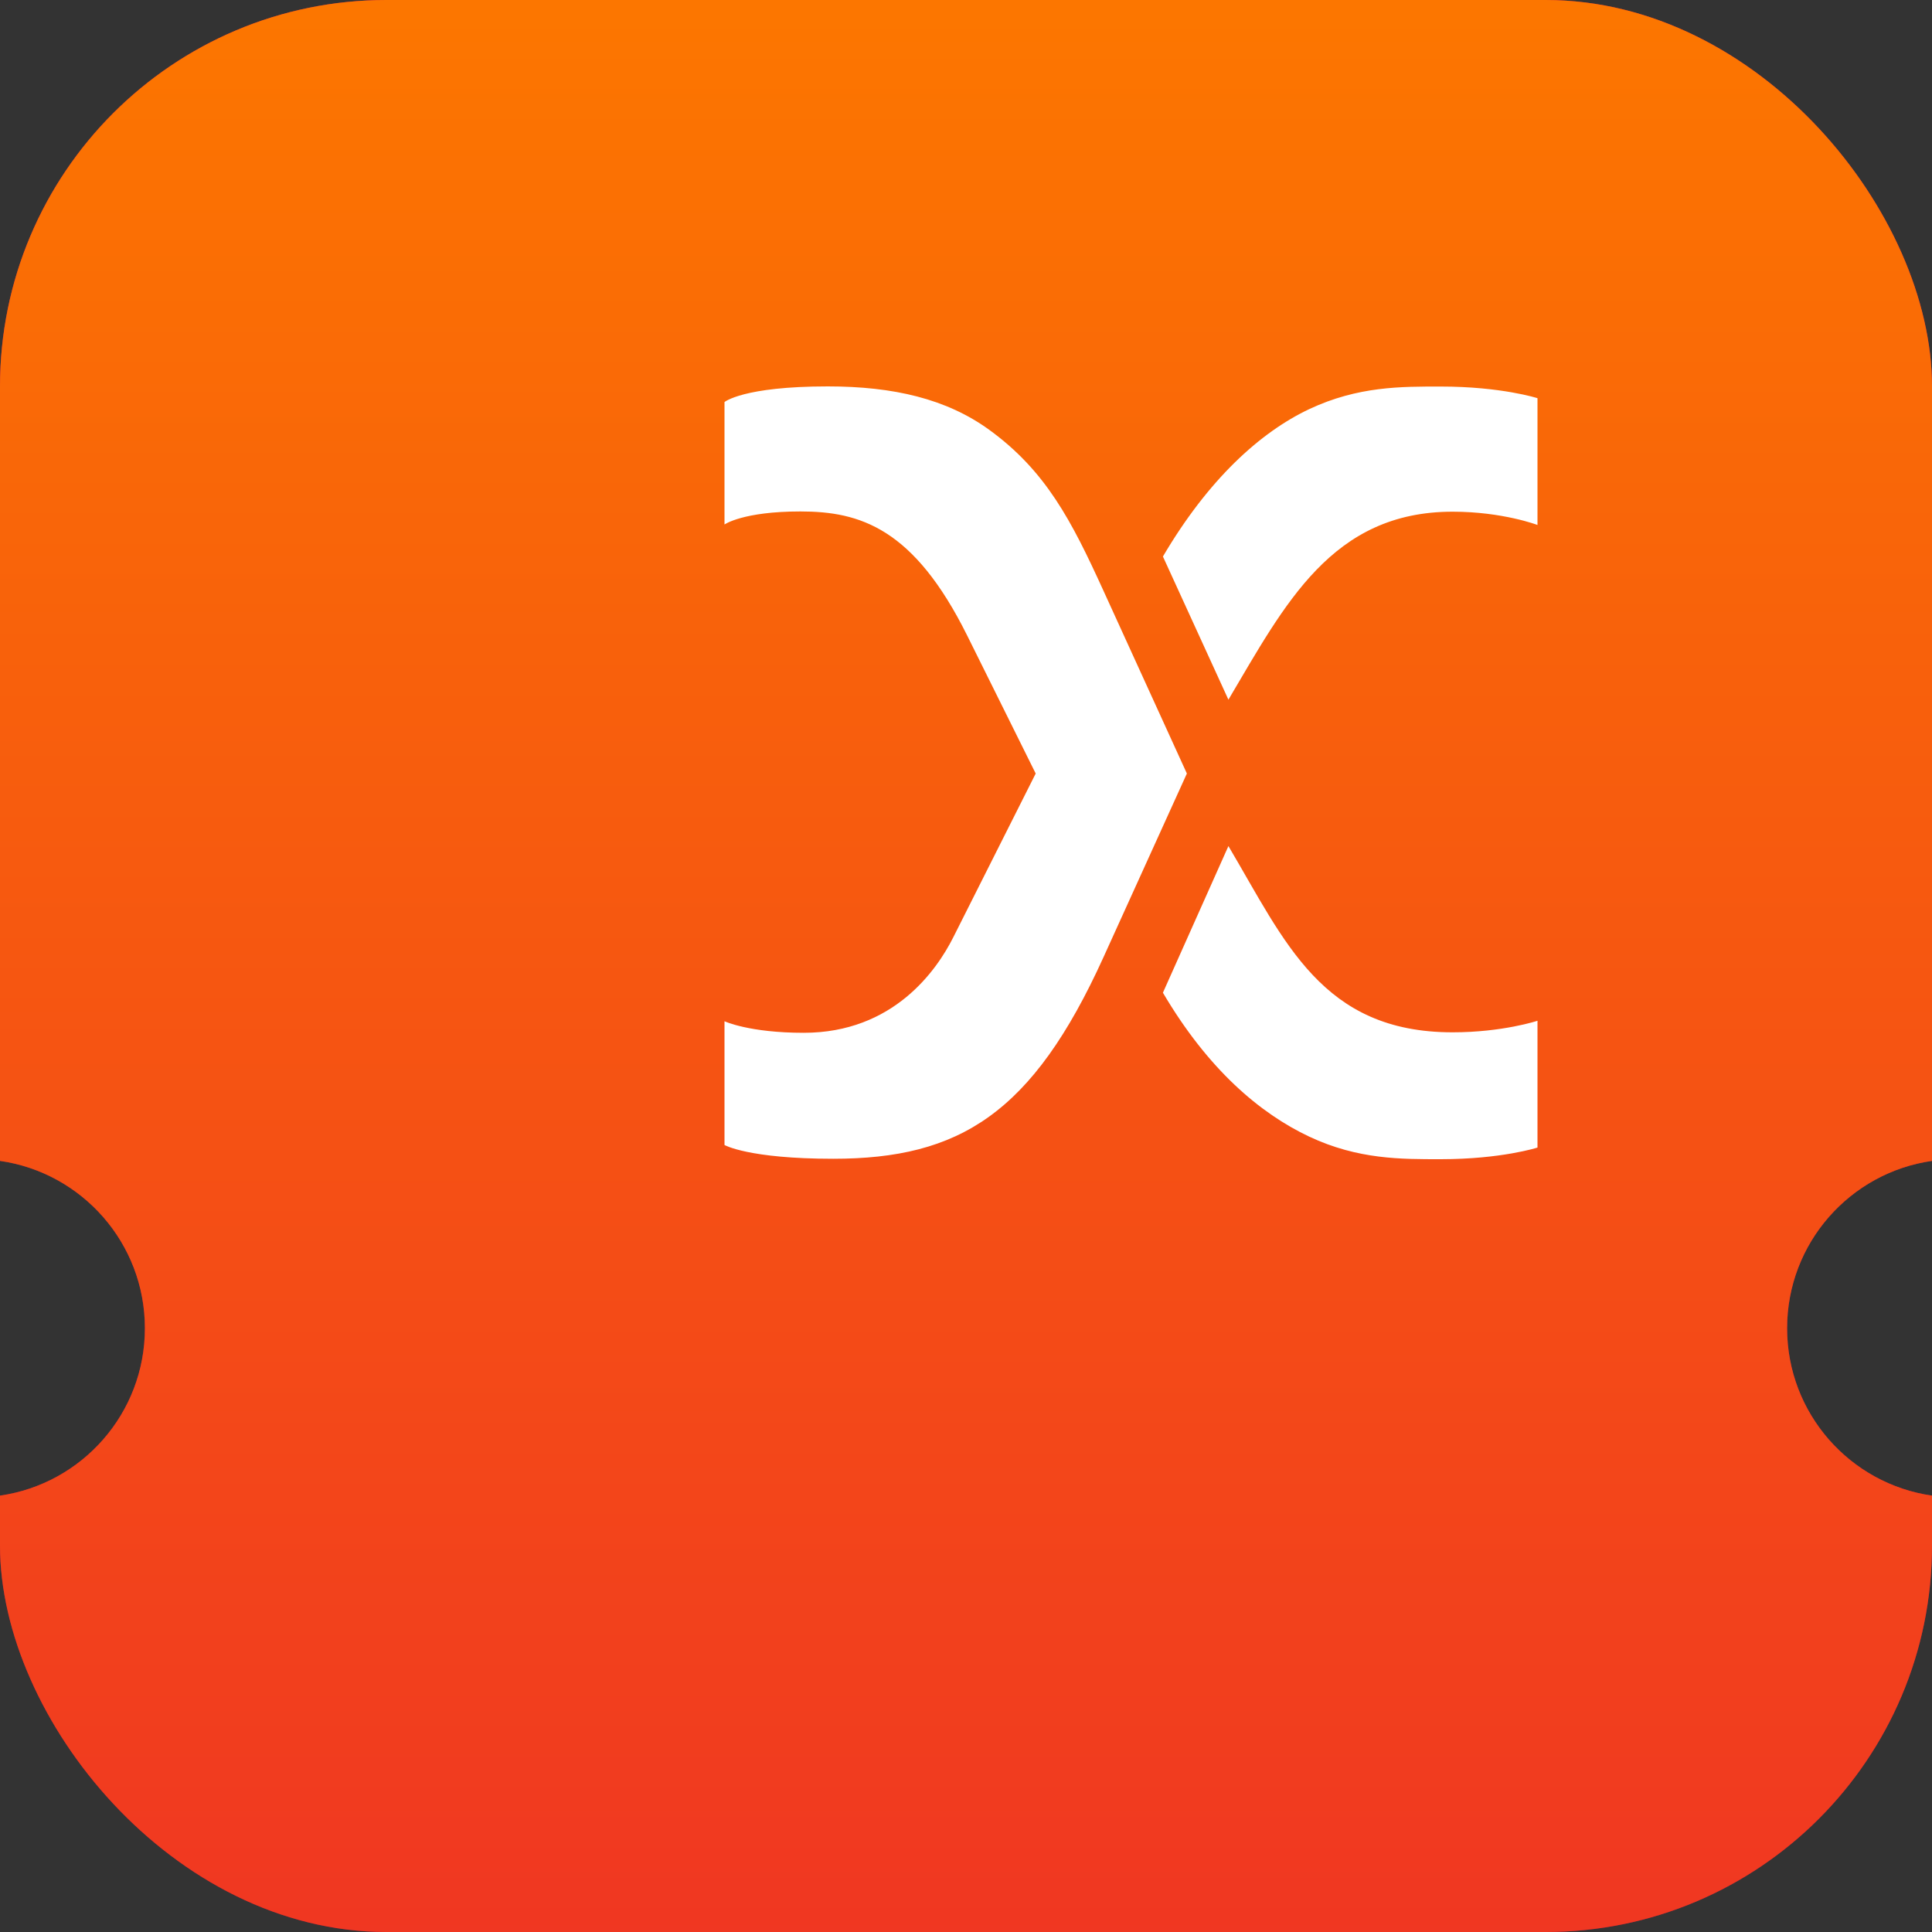 <?xml version="1.0" encoding="UTF-8"?>
<svg width="40" height="40" viewBox="0 0 40 40" fill="none" xmlns="http://www.w3.org/2000/svg">
<rect x="0" y="0" width="40" height="40" fill="#333333" stroke="none"/>
<g clip-path="url(#clip0_1955_6548)">
<g clip-path="url(#clip1_1955_6548)">
<path fill-rule="evenodd" clip-rule="evenodd" d="M0 -19H40V24.035C38.304 24.278 37 25.737 37 27.5C37 29.263 38.304 30.722 40 30.965V45H0V30.965C1.696 30.722 3 29.263 3 27.5C3 25.737 1.696 24.278 0 24.035V-19Z" fill="url(#paint0_linear_1955_6548)"/>
<path fill-rule="evenodd" clip-rule="evenodd" d="M0 -19H40V24.035C38.304 24.278 37 25.737 37 27.5C37 29.263 38.304 30.722 40 30.965V45H0V30.965C1.696 30.722 3 29.263 3 27.5C3 25.737 1.696 24.278 0 24.035V-19Z" fill="url(#paint1_linear_1955_6548)"/>
</g>
<g clip-path="url(#clip2_1955_6548)">
<path d="M17.139 8C15.381 8 15 8.324 15 8.324V10.859C15 10.859 15.378 10.589 16.573 10.589C17.803 10.589 18.918 10.931 20.025 13.159L21.443 16.015L19.735 19.409C19.395 20.084 18.499 21.383 16.64 21.383C15.511 21.383 15 21.144 15 21.144V23.706C15 23.706 15.493 23.991 17.251 23.991C19.865 23.991 21.376 23.057 22.846 19.819L24.573 16.015L22.837 12.211C22.186 10.785 21.654 9.749 20.477 8.896C19.599 8.26 18.503 8 17.139 8ZM29.83 8.003C29.012 8.003 28.118 7.995 27.107 8.47C26.087 8.951 25.013 9.931 24.077 11.522L25.433 14.486C26.604 12.51 27.573 10.594 30.075 10.594C31.111 10.594 31.832 10.869 31.832 10.869V8.244C31.832 8.244 31.086 8.003 29.83 8.003ZM25.433 17.517L24.077 20.553C25.013 22.143 26.087 23.052 27.107 23.533C28.118 24.008 29.012 24 29.83 24C31.086 24 31.832 23.759 31.832 23.759V21.134C31.832 21.134 31.111 21.373 30.075 21.373C27.369 21.373 26.604 19.493 25.433 17.517Z" fill="white"/>
</g>
</g>
<defs>
<linearGradient id="paint0_linear_1955_6548" x1="20" y1="-19" x2="20" y2="45" gradientUnits="userSpaceOnUse">
<stop offset="0.291" stop-color="#D5164B"/>
<stop offset="0.917" stop-color="#951542"/>
</linearGradient>
<linearGradient id="paint1_linear_1955_6548" x1="20" y1="-19" x2="20" y2="45" gradientUnits="userSpaceOnUse">
<stop offset="0.301" stop-color="#FC7600"/>
<stop offset="0.929" stop-color="#F03622"/>
</linearGradient>
<clipPath id="clip0_1955_6548">
<rect width="40" height="40" rx="8" fill="white"/>
</clipPath>
<clipPath id="clip1_1955_6548">
<rect width="40" height="40" rx="4" fill="white"/>
</clipPath>
<clipPath id="clip2_1955_6548">
<rect width="16.832" height="16" fill="white" transform="translate(15 8)"/>
</clipPath>
</defs>
</svg>
